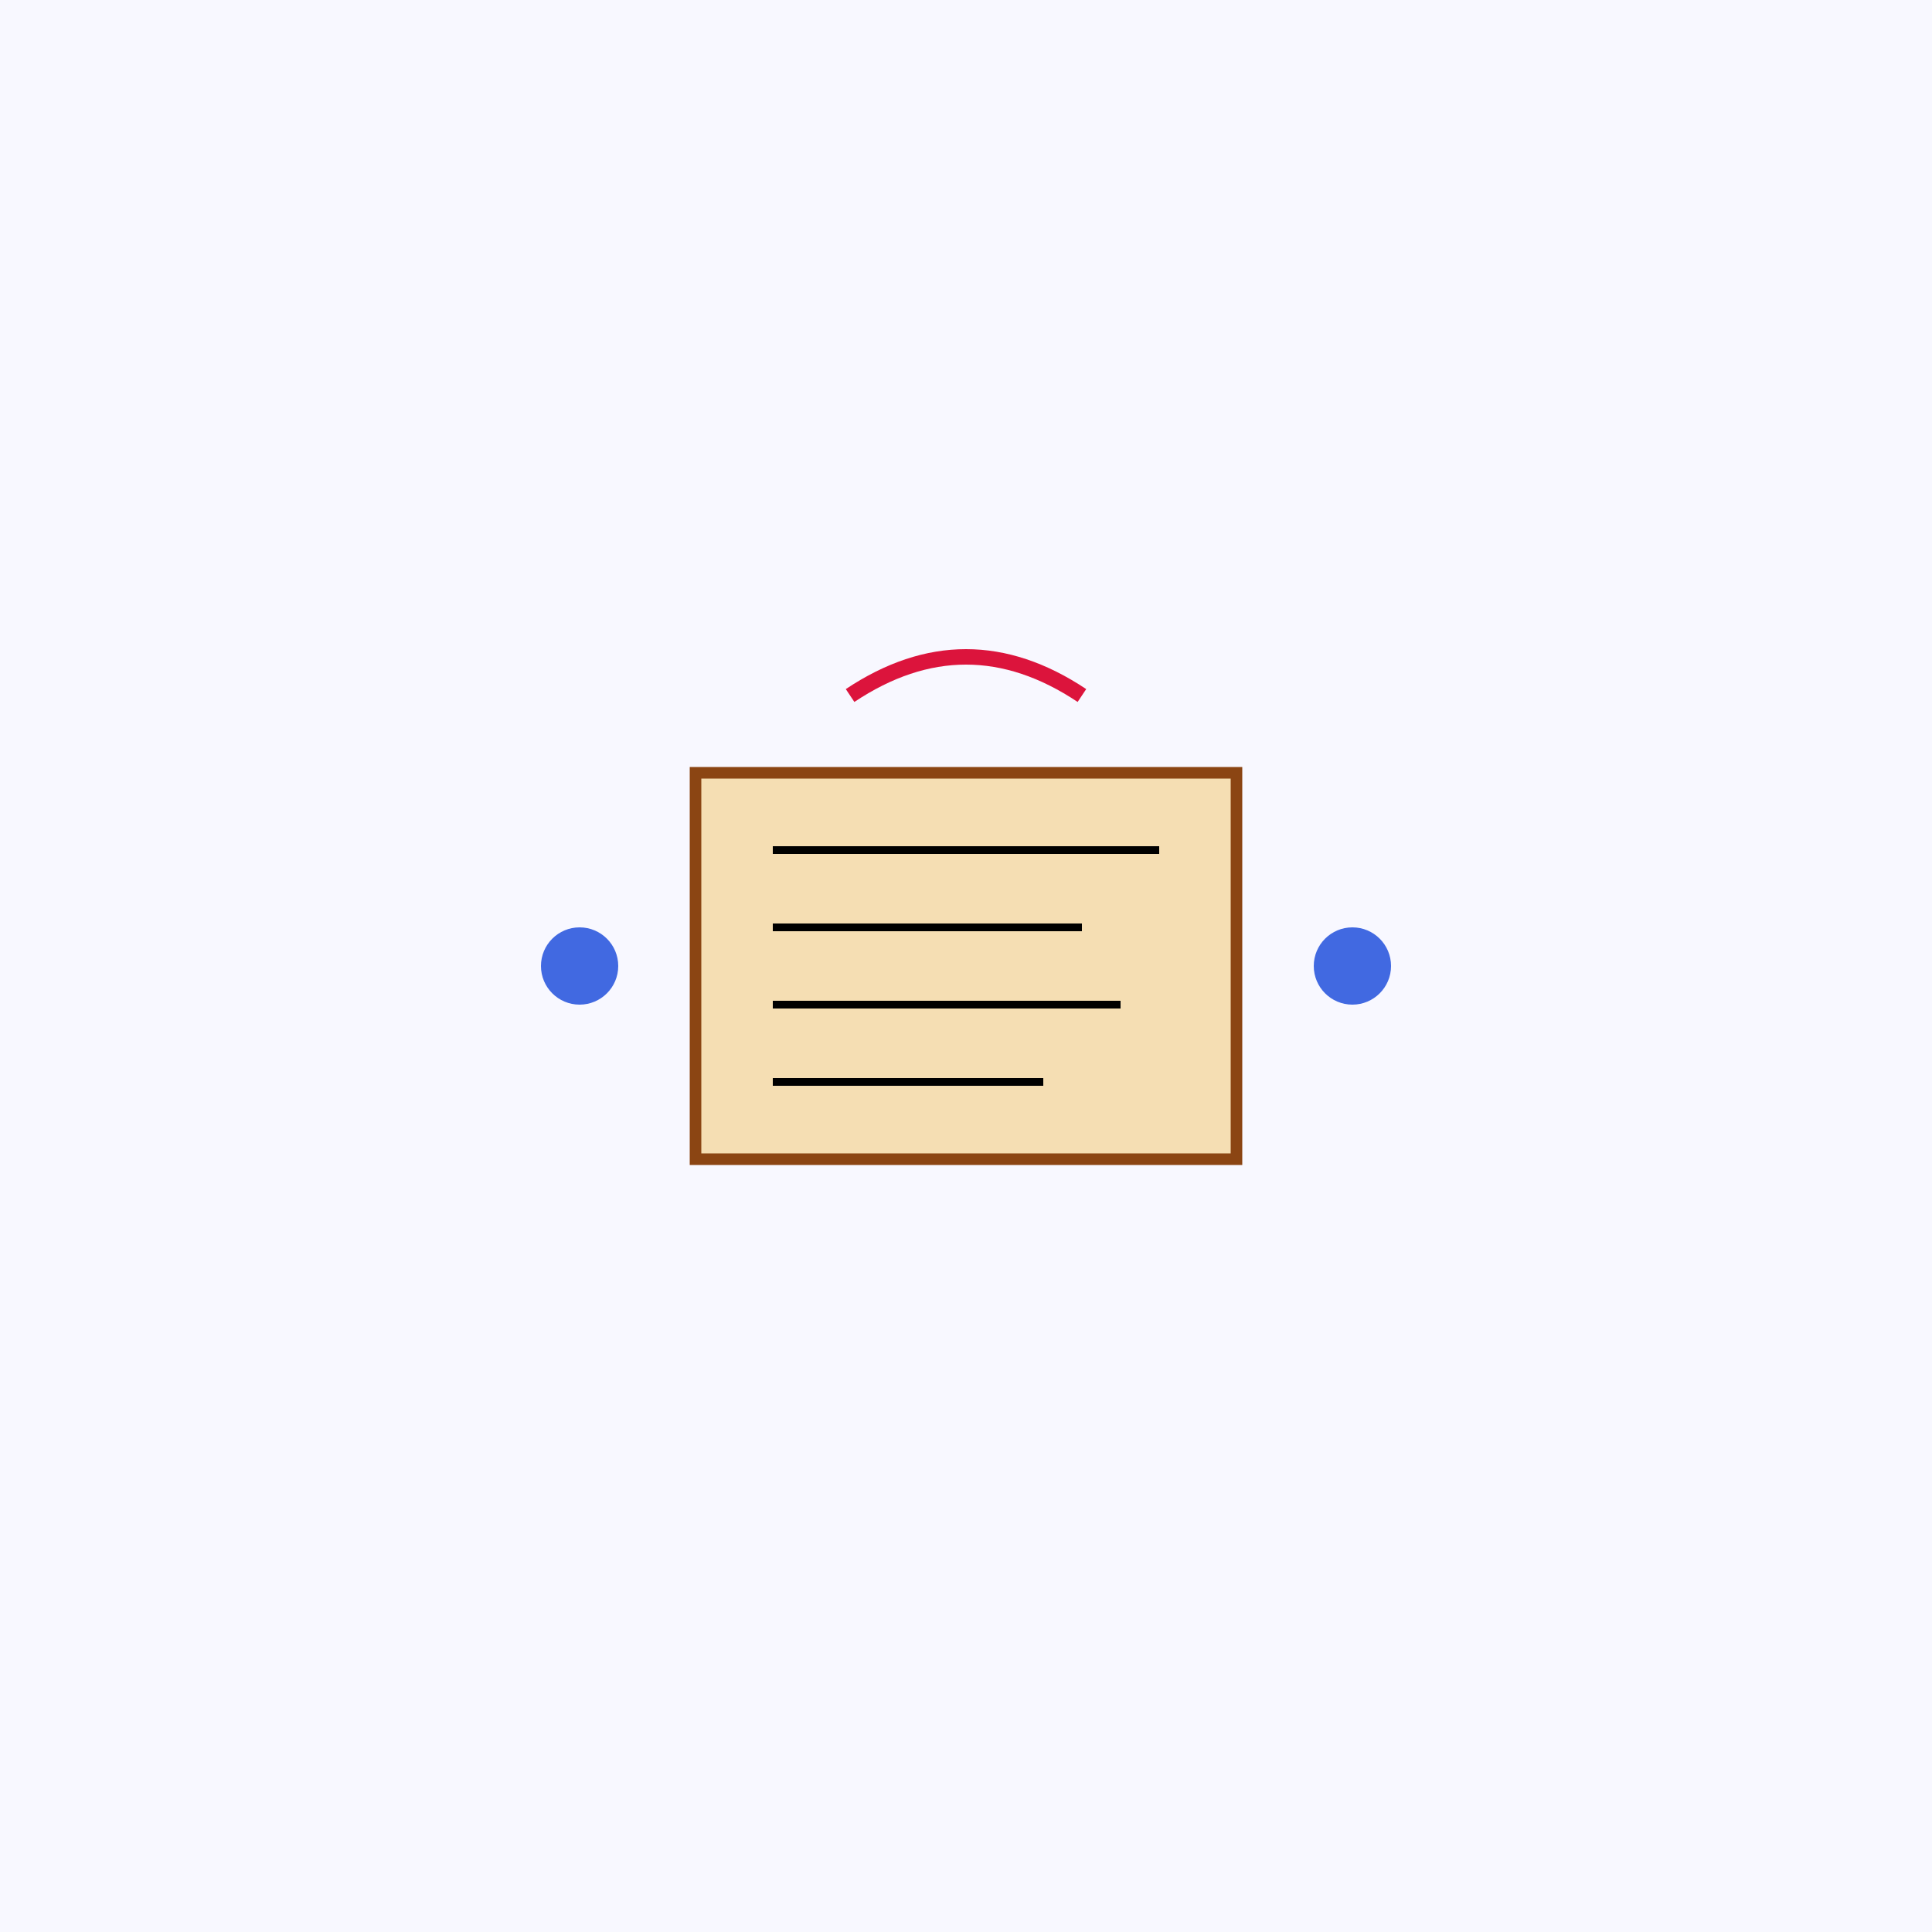 <?xml version="1.0" encoding="UTF-8"?>
<svg viewBox="0 0 500 500" xmlns="http://www.w3.org/2000/svg">
  <rect width="500" height="500" fill="#F8F8FF"/>
  <rect x="180" y="200" width="140" height="100" fill="#F5DEB3" stroke="#8B4513" stroke-width="3"/><path d="M 200 220 L 300 220" stroke="#000000" stroke-width="2"/><path d="M 200 240 L 280 240" stroke="#000000" stroke-width="2"/><path d="M 200 260 L 290 260" stroke="#000000" stroke-width="2"/><path d="M 200 280 L 270 280" stroke="#000000" stroke-width="2"/><circle cx="150" cy="250" r="10" fill="#4169E1"/><circle cx="350" cy="250" r="10" fill="#4169E1"/><path d="M 220 180 Q 250 160 280 180" stroke="#DC143C" stroke-width="4" fill="none"/>
</svg>